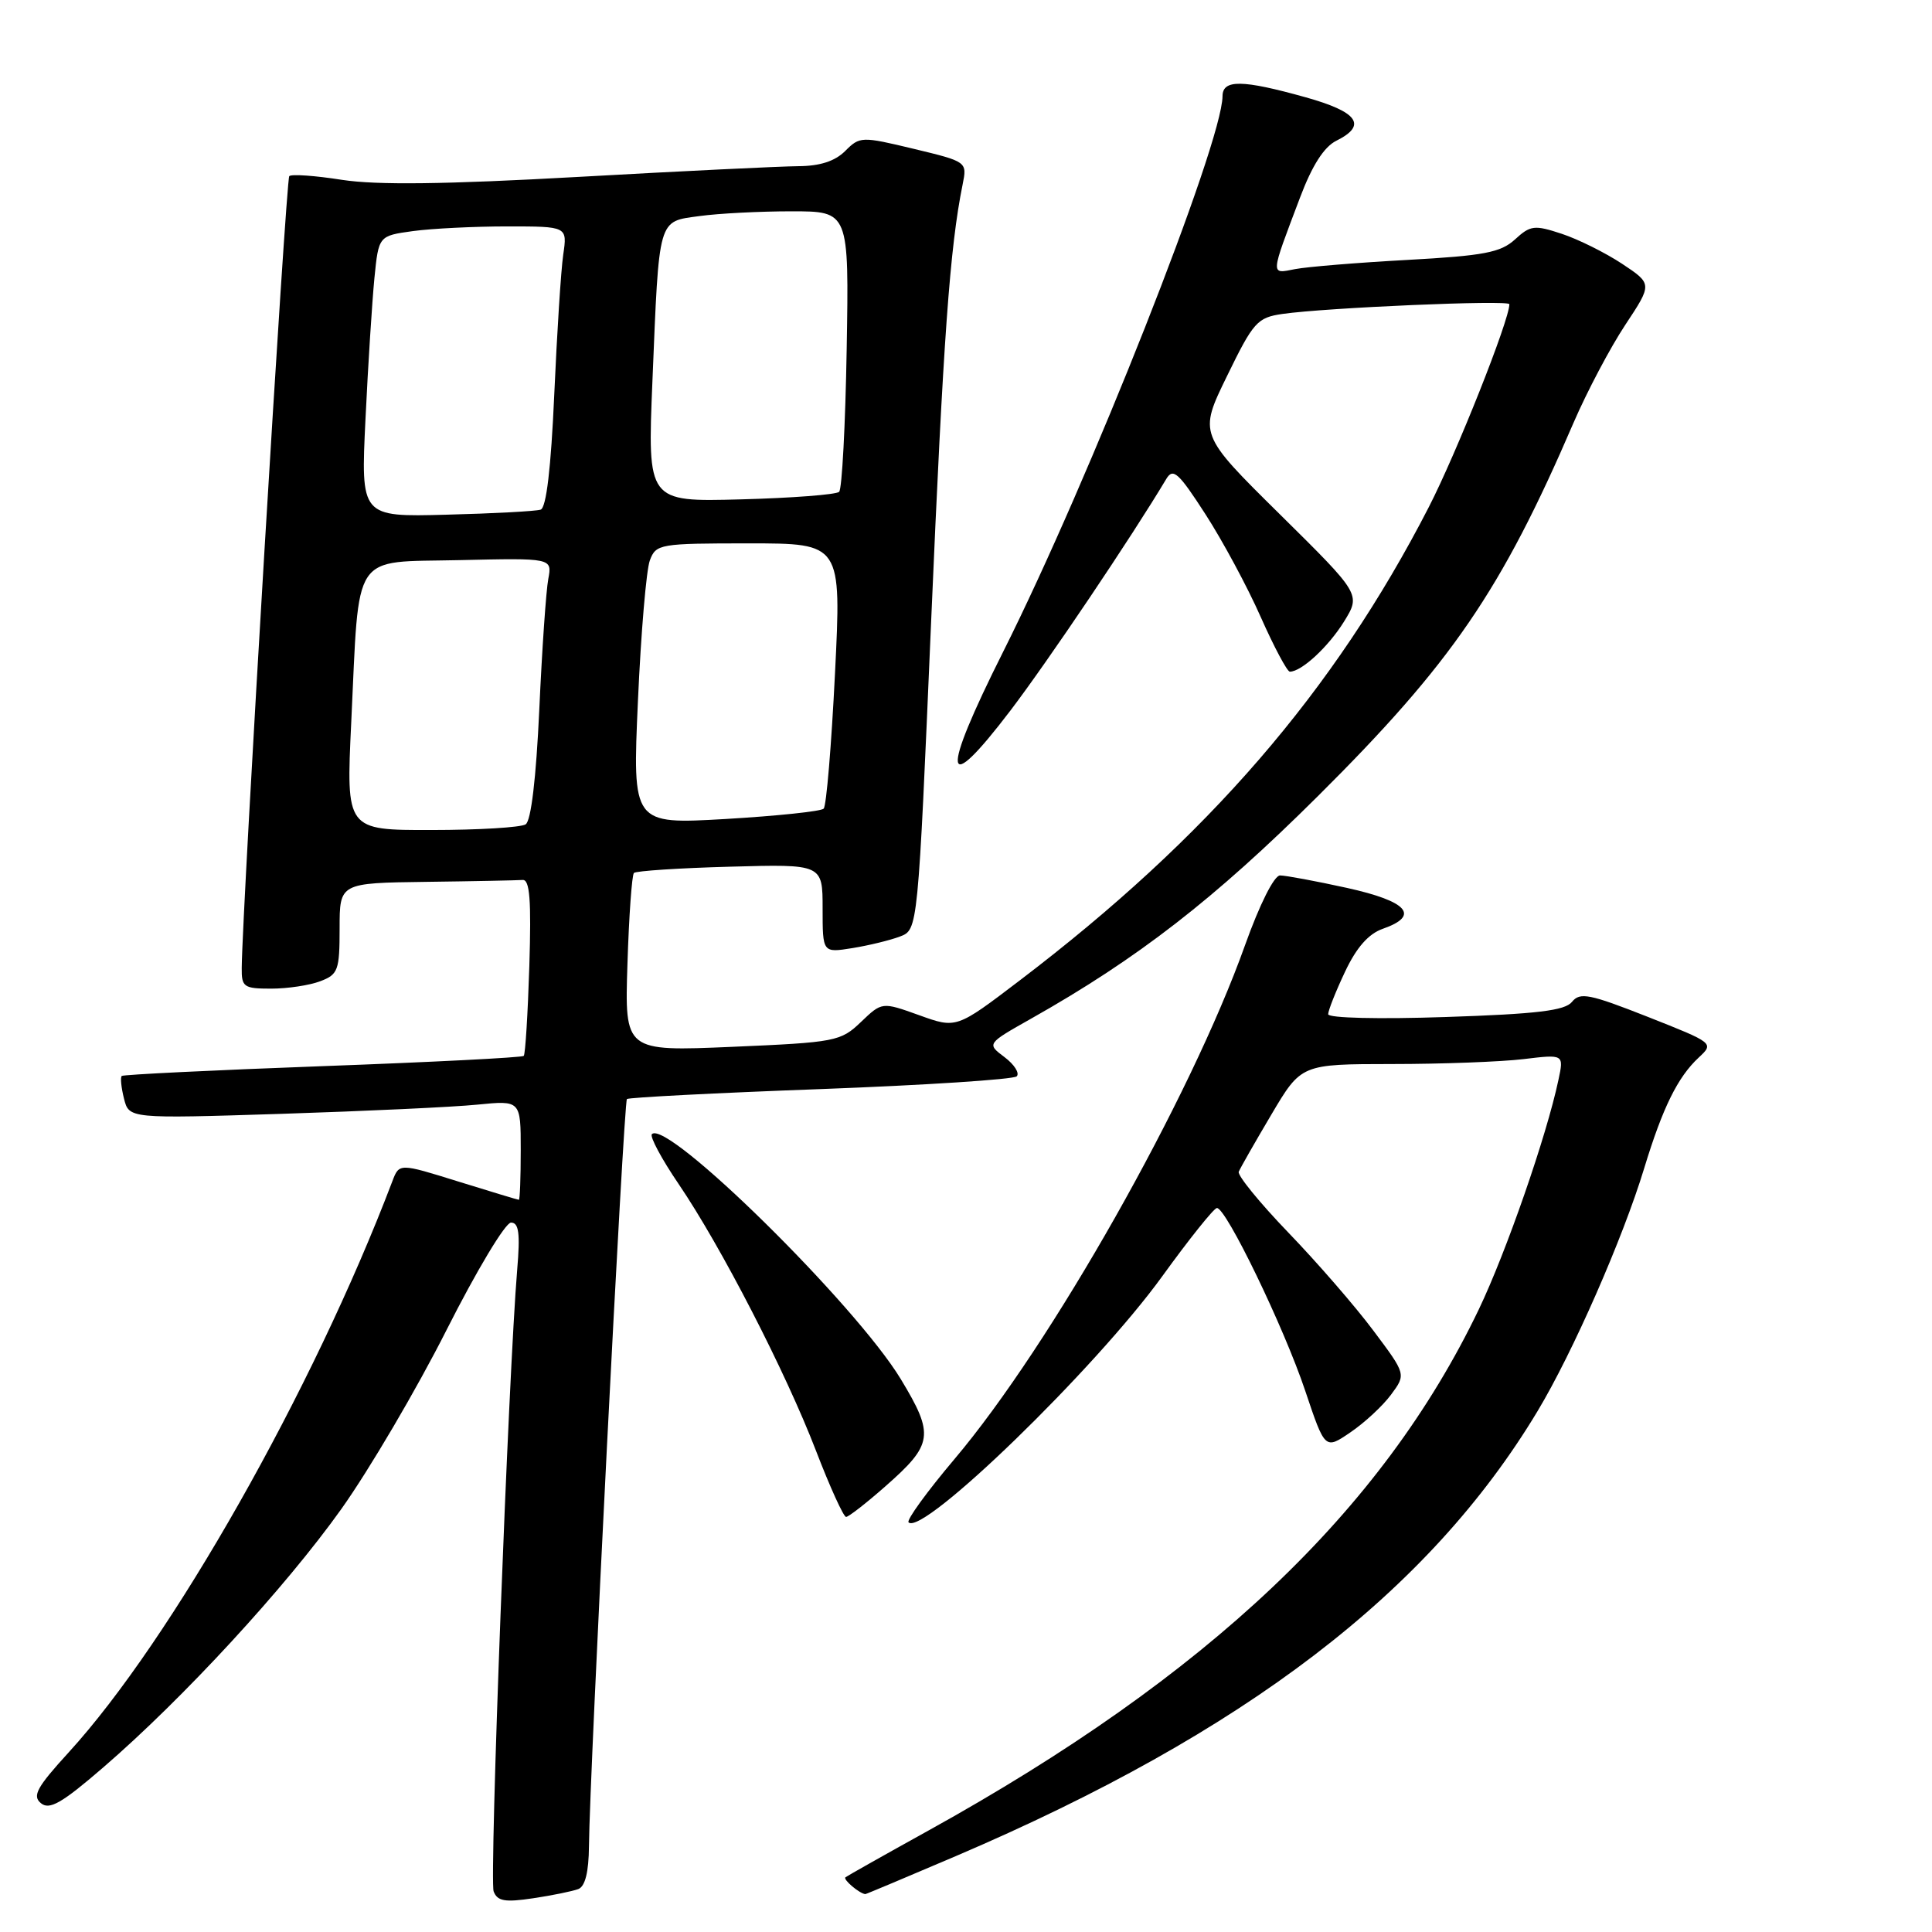 <?xml version="1.0" encoding="UTF-8" standalone="no"?>
<!DOCTYPE svg PUBLIC "-//W3C//DTD SVG 1.1//EN" "http://www.w3.org/Graphics/SVG/1.1/DTD/svg11.dtd" >
<svg xmlns="http://www.w3.org/2000/svg" xmlns:xlink="http://www.w3.org/1999/xlink" version="1.1" viewBox="0 0 256 256">
 <g >
 <path fill="currentColor"
d=" M 76.63 250.31 C 77.54 249.96 78.01 248.05 78.04 244.64 C 78.12 234.99 82.64 146.02 83.07 145.63 C 83.31 145.42 94.85 144.82 108.73 144.31 C 122.61 143.79 134.30 143.03 134.72 142.62 C 135.13 142.20 134.41 141.06 133.11 140.08 C 130.74 138.30 130.74 138.30 136.62 134.98 C 150.76 127.01 160.93 119.11 174.60 105.52 C 192.37 87.85 198.92 78.28 208.51 56.00 C 210.29 51.88 213.37 46.05 215.35 43.06 C 218.95 37.62 218.95 37.62 214.93 34.95 C 212.72 33.49 209.12 31.70 206.94 30.98 C 203.31 29.78 202.79 29.85 200.74 31.73 C 198.84 33.46 196.65 33.88 186.50 34.44 C 179.90 34.80 173.20 35.35 171.60 35.66 C 168.31 36.30 168.28 36.70 172.26 26.18 C 173.86 21.93 175.44 19.46 177.07 18.65 C 181.20 16.60 179.95 14.83 173.00 12.89 C 164.59 10.54 162.00 10.51 161.99 12.75 C 161.94 19.04 144.34 63.62 132.90 86.41 C 124.58 102.99 124.94 105.90 133.88 94.16 C 138.88 87.59 149.94 71.16 154.54 63.46 C 155.44 61.96 156.16 62.61 159.71 68.11 C 161.98 71.62 165.29 77.76 167.05 81.75 C 168.82 85.74 170.56 89.00 170.91 89.00 C 172.46 89.00 176.01 85.71 178.08 82.38 C 180.32 78.75 180.32 78.75 169.58 68.14 C 158.83 57.52 158.83 57.52 162.59 49.82 C 166.07 42.67 166.60 42.08 169.92 41.60 C 175.66 40.77 200.00 39.72 200.00 40.31 C 200.00 42.42 192.98 60.09 189.31 67.22 C 176.76 91.62 160.06 110.94 135.11 129.92 C 126.73 136.30 126.73 136.30 121.80 134.52 C 116.87 132.75 116.87 132.75 114.08 135.42 C 111.40 137.99 110.73 138.12 97.03 138.71 C 82.77 139.32 82.77 139.32 83.14 127.74 C 83.34 121.37 83.73 115.94 84.00 115.67 C 84.28 115.40 90.01 115.02 96.75 114.84 C 109.00 114.50 109.00 114.50 109.00 120.38 C 109.00 126.26 109.00 126.26 112.94 125.63 C 115.11 125.28 117.95 124.59 119.26 124.09 C 121.63 123.19 121.63 123.19 123.38 82.34 C 124.99 44.88 125.86 32.78 127.55 24.46 C 128.16 21.43 128.16 21.43 121.07 19.72 C 114.15 18.06 113.93 18.07 111.99 20.01 C 110.64 21.36 108.64 22.01 105.75 22.02 C 103.41 22.04 90.31 22.67 76.64 23.44 C 58.93 24.43 49.92 24.54 45.31 23.83 C 41.76 23.27 38.61 23.05 38.33 23.34 C 37.89 23.77 32.11 120.10 32.03 128.25 C 32.00 130.79 32.30 131.00 35.93 131.00 C 38.10 131.00 41.02 130.56 42.43 130.02 C 44.80 129.13 45.00 128.57 45.00 123.02 C 45.00 117.00 45.00 117.00 56.50 116.85 C 62.83 116.77 68.56 116.65 69.25 116.60 C 70.20 116.52 70.41 119.24 70.14 128.00 C 69.94 134.32 69.61 139.68 69.40 139.91 C 69.19 140.13 57.21 140.74 42.76 141.27 C 28.32 141.80 16.33 142.39 16.13 142.57 C 15.93 142.76 16.06 144.10 16.43 145.57 C 17.10 148.23 17.10 148.23 37.30 147.59 C 48.41 147.23 60.09 146.69 63.25 146.37 C 69.00 145.80 69.00 145.80 69.00 152.40 C 69.00 156.03 68.89 158.99 68.75 158.98 C 68.61 158.98 64.99 157.88 60.70 156.55 C 52.90 154.12 52.90 154.12 51.99 156.52 C 41.47 184.19 22.69 217.33 9.10 232.20 C 4.88 236.82 4.25 237.97 5.42 238.93 C 6.55 239.87 8.18 238.94 13.66 234.21 C 24.26 225.07 37.82 210.35 45.23 199.95 C 48.93 194.75 55.20 184.09 59.16 176.25 C 63.12 168.41 66.96 162.00 67.71 162.00 C 68.75 162.00 68.94 163.41 68.53 168.25 C 67.38 181.99 64.83 249.11 65.41 250.62 C 65.91 251.92 66.90 252.09 70.64 251.53 C 73.18 251.15 75.87 250.60 76.63 250.31 Z  M 126.66 245.94 C 165.00 229.55 189.35 210.92 203.73 186.99 C 208.39 179.25 215.04 164.10 217.87 154.78 C 220.31 146.77 222.30 142.73 225.08 140.14 C 227.14 138.22 227.12 138.21 218.32 134.73 C 210.63 131.70 209.35 131.44 208.30 132.75 C 207.37 133.91 203.68 134.36 191.55 134.76 C 182.70 135.06 176.00 134.90 175.99 134.39 C 175.99 133.90 176.99 131.37 178.22 128.77 C 179.74 125.54 181.34 123.73 183.23 123.07 C 188.21 121.33 186.54 119.43 178.47 117.65 C 174.33 116.74 170.34 116.00 169.61 116.00 C 168.83 116.00 166.90 119.85 164.97 125.25 C 157.72 145.57 139.25 178.23 126.47 193.34 C 122.83 197.65 120.09 201.42 120.39 201.72 C 122.25 203.58 145.12 181.39 154.00 169.12 C 157.57 164.18 160.83 160.11 161.24 160.07 C 162.43 159.96 170.12 175.84 172.95 184.29 C 175.57 192.09 175.57 192.09 178.94 189.79 C 180.80 188.53 183.22 186.29 184.32 184.80 C 186.32 182.10 186.32 182.10 181.97 176.30 C 179.59 173.11 174.52 167.27 170.71 163.32 C 166.90 159.36 163.95 155.74 164.14 155.26 C 164.34 154.78 166.28 151.37 168.46 147.69 C 172.42 141.00 172.42 141.00 184.46 140.99 C 191.08 140.99 198.91 140.69 201.86 140.34 C 207.23 139.69 207.23 139.69 206.50 143.10 C 204.93 150.52 199.58 165.92 195.95 173.50 C 183.15 200.19 160.07 222.05 123.00 242.57 C 117.22 245.77 112.29 248.55 112.03 248.75 C 111.66 249.03 113.88 250.91 114.66 250.98 C 114.75 250.99 120.15 248.72 126.66 245.94 Z  M 117.30 196.96 C 123.66 191.37 123.83 190.14 119.36 182.74 C 113.36 172.85 88.40 148.27 86.38 150.28 C 86.07 150.59 87.66 153.56 89.91 156.87 C 95.55 165.17 104.09 181.75 108.13 192.25 C 109.98 197.06 111.77 200.99 112.11 201.00 C 112.44 201.00 114.78 199.18 117.30 196.96 Z  M 46.54 95.75 C 47.64 72.74 46.44 74.55 60.88 74.22 C 73.17 73.94 73.17 73.94 72.65 76.72 C 72.36 78.25 71.82 86.03 71.46 94.00 C 71.04 103.12 70.37 108.77 69.65 109.23 C 69.02 109.64 63.41 109.98 57.18 109.98 C 45.86 110.00 45.86 110.00 46.54 95.75 Z  M 84.53 92.87 C 84.93 83.86 85.64 75.49 86.11 74.25 C 86.92 72.08 87.41 72.00 99.23 72.00 C 111.50 72.00 111.50 72.00 110.64 89.25 C 110.17 98.74 109.50 106.79 109.14 107.15 C 108.79 107.51 102.94 108.12 96.15 108.52 C 83.80 109.23 83.80 109.23 84.53 92.87 Z  M 48.43 55.50 C 48.77 48.35 49.31 39.97 49.61 36.87 C 50.17 31.25 50.17 31.25 54.72 30.62 C 57.23 30.28 62.86 30.00 67.23 30.00 C 75.18 30.00 75.18 30.00 74.63 33.75 C 74.33 35.81 73.80 44.17 73.44 52.32 C 73.01 62.02 72.39 67.28 71.64 67.53 C 71.01 67.74 65.39 68.04 59.15 68.20 C 47.80 68.50 47.80 68.50 48.43 55.50 Z  M 86.45 50.50 C 87.35 28.62 87.13 29.39 92.69 28.63 C 95.21 28.28 100.70 28.00 104.89 28.00 C 112.50 28.00 112.50 28.00 112.19 46.25 C 112.02 56.29 111.57 64.80 111.19 65.17 C 110.81 65.54 104.94 65.99 98.15 66.17 C 85.79 66.50 85.79 66.50 86.45 50.50 Z "/>
</g>
</svg>